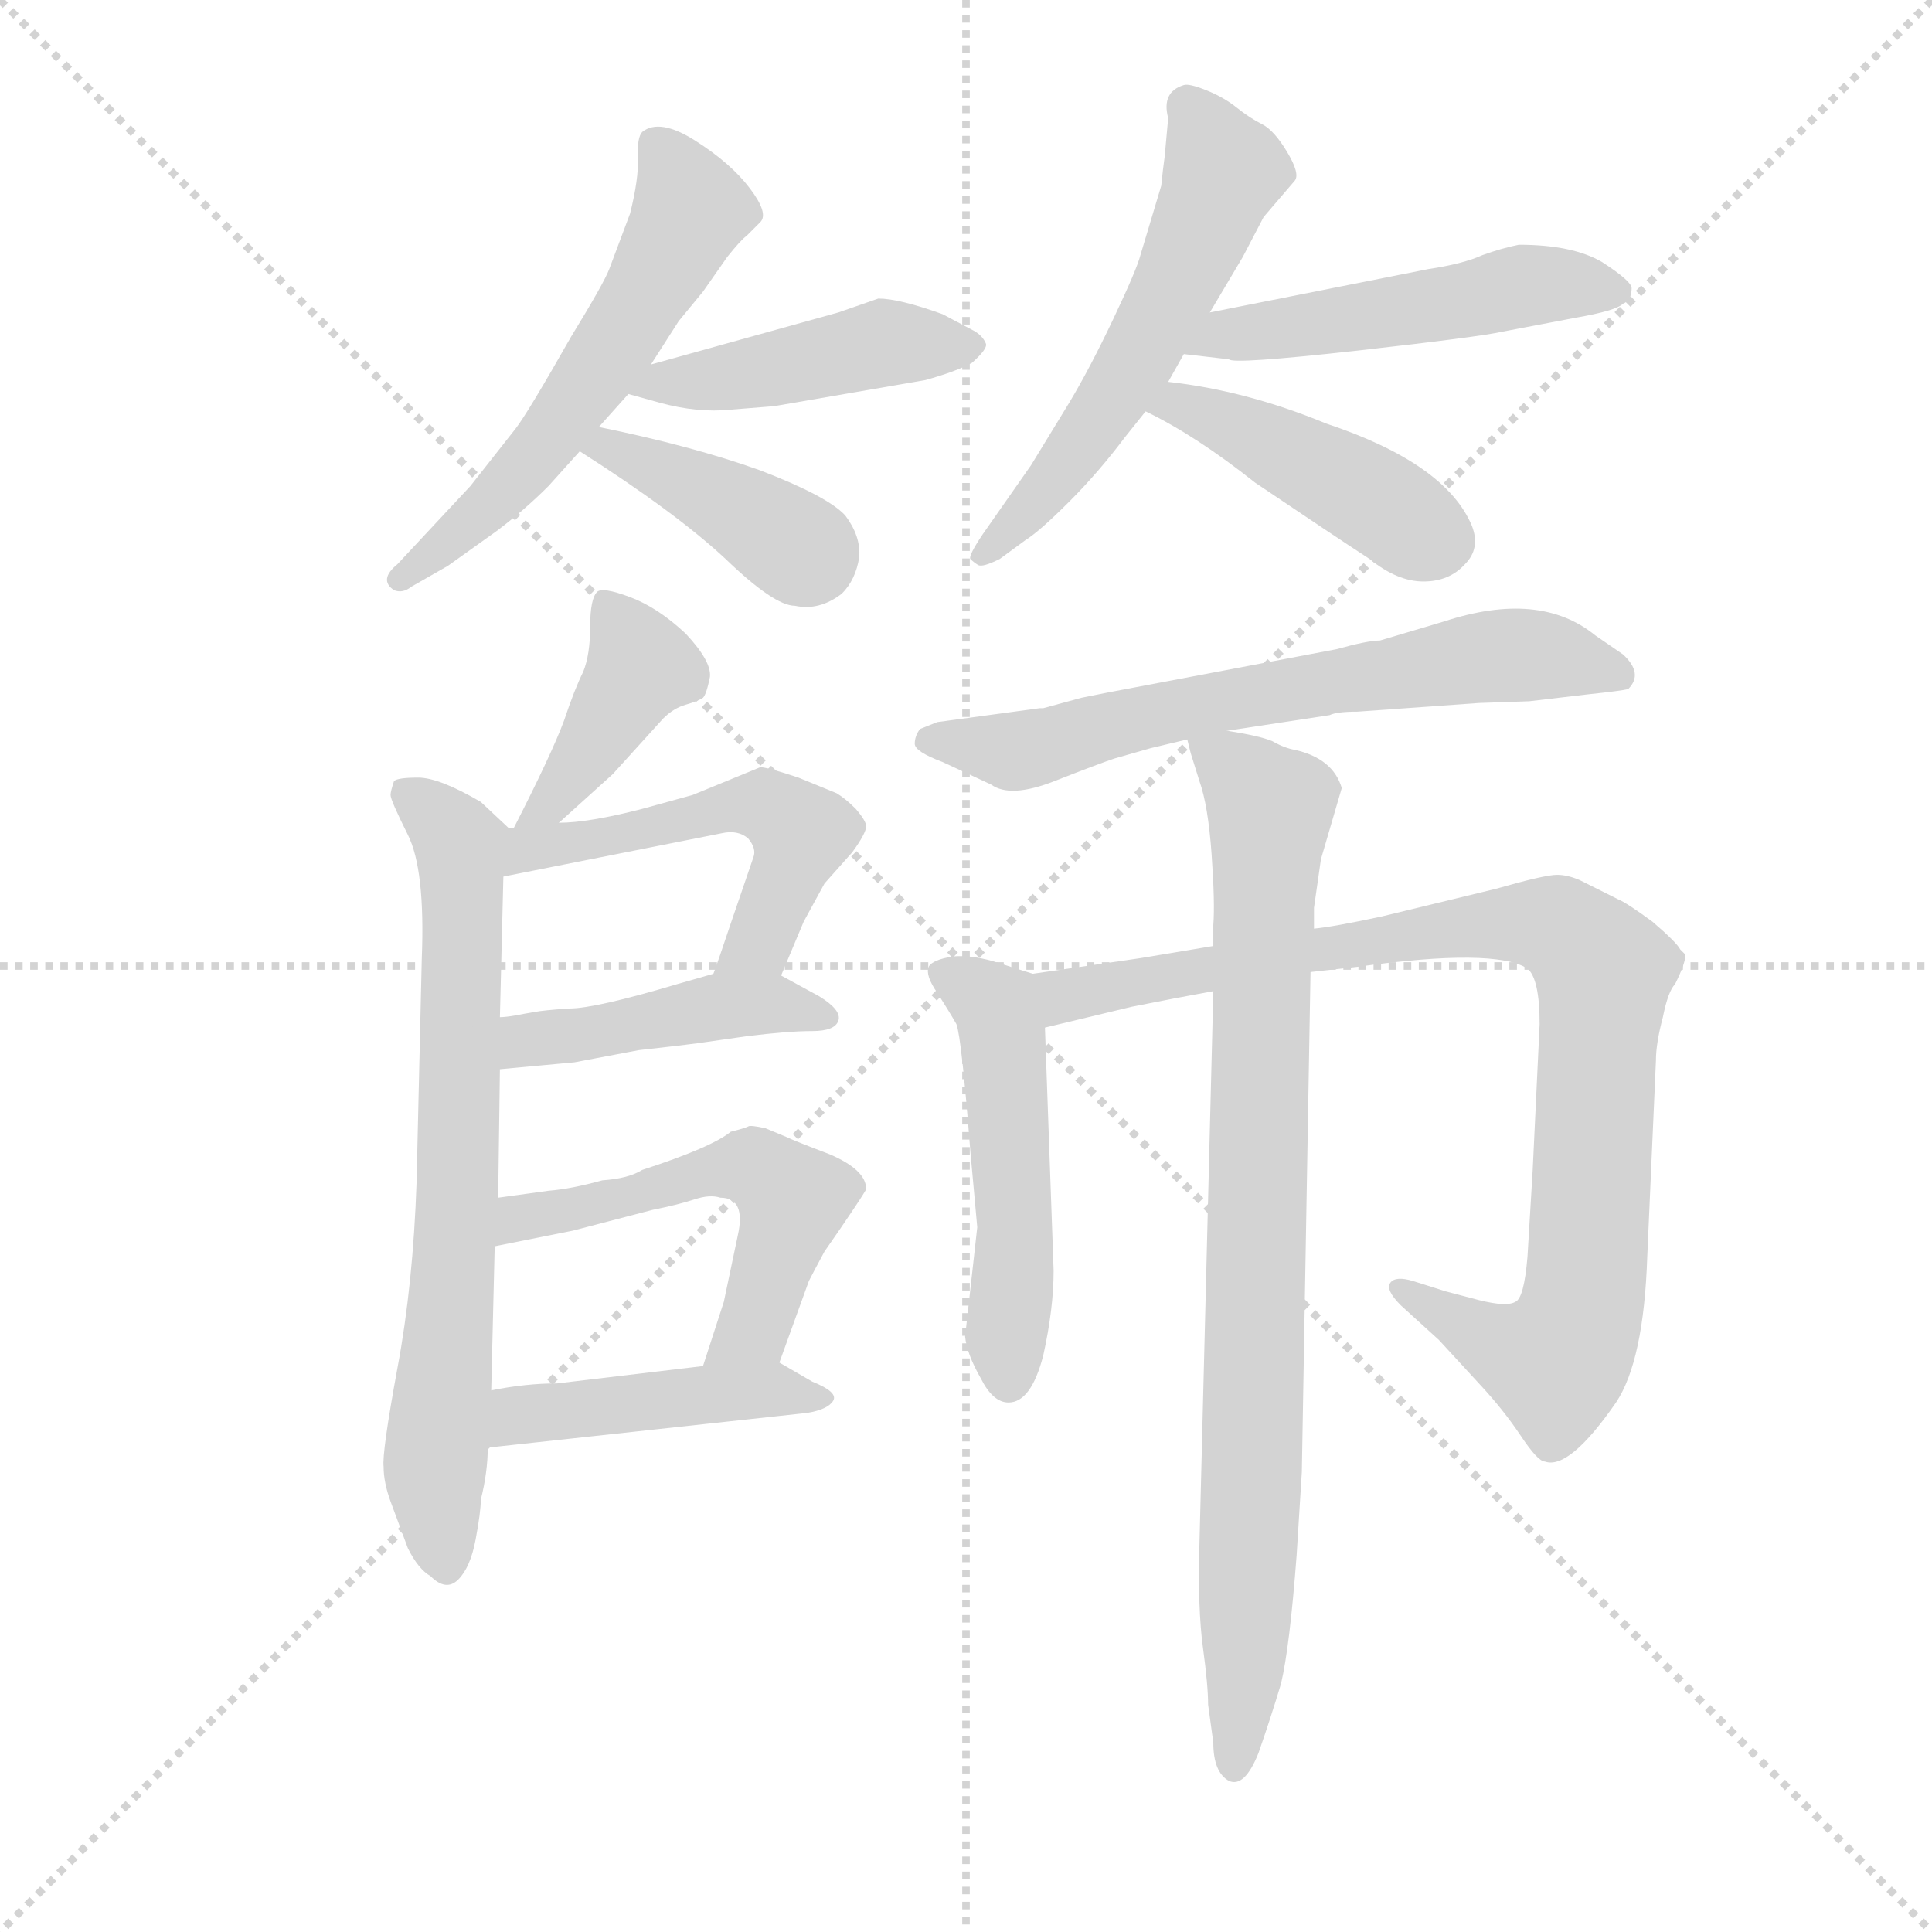 <svg version="1.1" viewBox="0 0 1024 1024" xmlns="http://www.w3.org/2000/svg">
  <g stroke="lightgray" stroke-dasharray="1,1" stroke-width="1" transform="scale(4, 4)">
    <line x1="0" y1="0" x2="256" y2="256"></line>
    <line x1="256" y1="0" x2="0" y2="256"></line>
    <line x1="128" y1="0" x2="128" y2="256"></line>
    <line x1="0" y1="128" x2="256" y2="128"></line>
  </g>
  <g transform="scale(0.92, -0.92) translate(60, -850)">
    <style type="text/css">
      
        @keyframes keyframes0 {
          from {
            stroke: blue;
            stroke-dashoffset: 569;
            stroke-width: 128;
          }
          65% {
            animation-timing-function: step-end;
            stroke: blue;
            stroke-dashoffset: 0;
            stroke-width: 128;
          }
          to {
            stroke: black;
            stroke-width: 1024;
          }
        }
        #make-me-a-hanzi-animation-0 {
          animation: keyframes0 0.713s both;
          animation-delay: 0s;
          animation-timing-function: linear;
        }
      
        @keyframes keyframes1 {
          from {
            stroke: blue;
            stroke-dashoffset: 450;
            stroke-width: 128;
          }
          59% {
            animation-timing-function: step-end;
            stroke: blue;
            stroke-dashoffset: 0;
            stroke-width: 128;
          }
          to {
            stroke: black;
            stroke-width: 1024;
          }
        }
        #make-me-a-hanzi-animation-1 {
          animation: keyframes1 0.616s both;
          animation-delay: 0.713s;
          animation-timing-function: linear;
        }
      
        @keyframes keyframes2 {
          from {
            stroke: blue;
            stroke-dashoffset: 397;
            stroke-width: 128;
          }
          56% {
            animation-timing-function: step-end;
            stroke: blue;
            stroke-dashoffset: 0;
            stroke-width: 128;
          }
          to {
            stroke: black;
            stroke-width: 1024;
          }
        }
        #make-me-a-hanzi-animation-2 {
          animation: keyframes2 0.573s both;
          animation-delay: 1.329s;
          animation-timing-function: linear;
        }
      
        @keyframes keyframes3 {
          from {
            stroke: blue;
            stroke-dashoffset: 558;
            stroke-width: 128;
          }
          64% {
            animation-timing-function: step-end;
            stroke: blue;
            stroke-dashoffset: 0;
            stroke-width: 128;
          }
          to {
            stroke: black;
            stroke-width: 1024;
          }
        }
        #make-me-a-hanzi-animation-3 {
          animation: keyframes3 0.704s both;
          animation-delay: 1.902s;
          animation-timing-function: linear;
        }
      
        @keyframes keyframes4 {
          from {
            stroke: blue;
            stroke-dashoffset: 503;
            stroke-width: 128;
          }
          62% {
            animation-timing-function: step-end;
            stroke: blue;
            stroke-dashoffset: 0;
            stroke-width: 128;
          }
          to {
            stroke: black;
            stroke-width: 1024;
          }
        }
        #make-me-a-hanzi-animation-4 {
          animation: keyframes4 0.659s both;
          animation-delay: 2.606s;
          animation-timing-function: linear;
        }
      
        @keyframes keyframes5 {
          from {
            stroke: blue;
            stroke-dashoffset: 438;
            stroke-width: 128;
          }
          59% {
            animation-timing-function: step-end;
            stroke: blue;
            stroke-dashoffset: 0;
            stroke-width: 128;
          }
          to {
            stroke: black;
            stroke-width: 1024;
          }
        }
        #make-me-a-hanzi-animation-5 {
          animation: keyframes5 0.606s both;
          animation-delay: 3.266s;
          animation-timing-function: linear;
        }
      
        @keyframes keyframes6 {
          from {
            stroke: blue;
            stroke-dashoffset: 409;
            stroke-width: 128;
          }
          57% {
            animation-timing-function: step-end;
            stroke: blue;
            stroke-dashoffset: 0;
            stroke-width: 128;
          }
          to {
            stroke: black;
            stroke-width: 1024;
          }
        }
        #make-me-a-hanzi-animation-6 {
          animation: keyframes6 0.583s both;
          animation-delay: 3.872s;
          animation-timing-function: linear;
        }
      
        @keyframes keyframes7 {
          from {
            stroke: blue;
            stroke-dashoffset: 717;
            stroke-width: 128;
          }
          70% {
            animation-timing-function: step-end;
            stroke: blue;
            stroke-dashoffset: 0;
            stroke-width: 128;
          }
          to {
            stroke: black;
            stroke-width: 1024;
          }
        }
        #make-me-a-hanzi-animation-7 {
          animation: keyframes7 0.833s both;
          animation-delay: 4.455s;
          animation-timing-function: linear;
        }
      
        @keyframes keyframes8 {
          from {
            stroke: blue;
            stroke-dashoffset: 522;
            stroke-width: 128;
          }
          63% {
            animation-timing-function: step-end;
            stroke: blue;
            stroke-dashoffset: 0;
            stroke-width: 128;
          }
          to {
            stroke: black;
            stroke-width: 1024;
          }
        }
        #make-me-a-hanzi-animation-8 {
          animation: keyframes8 0.675s both;
          animation-delay: 5.289s;
          animation-timing-function: linear;
        }
      
        @keyframes keyframes9 {
          from {
            stroke: blue;
            stroke-dashoffset: 444;
            stroke-width: 128;
          }
          59% {
            animation-timing-function: step-end;
            stroke: blue;
            stroke-dashoffset: 0;
            stroke-width: 128;
          }
          to {
            stroke: black;
            stroke-width: 1024;
          }
        }
        #make-me-a-hanzi-animation-9 {
          animation: keyframes9 0.611s both;
          animation-delay: 5.963s;
          animation-timing-function: linear;
        }
      
        @keyframes keyframes10 {
          from {
            stroke: blue;
            stroke-dashoffset: 543;
            stroke-width: 128;
          }
          64% {
            animation-timing-function: step-end;
            stroke: blue;
            stroke-dashoffset: 0;
            stroke-width: 128;
          }
          to {
            stroke: black;
            stroke-width: 1024;
          }
        }
        #make-me-a-hanzi-animation-10 {
          animation: keyframes10 0.692s both;
          animation-delay: 6.575s;
          animation-timing-function: linear;
        }
      
        @keyframes keyframes11 {
          from {
            stroke: blue;
            stroke-dashoffset: 451;
            stroke-width: 128;
          }
          59% {
            animation-timing-function: step-end;
            stroke: blue;
            stroke-dashoffset: 0;
            stroke-width: 128;
          }
          to {
            stroke: black;
            stroke-width: 1024;
          }
        }
        #make-me-a-hanzi-animation-11 {
          animation: keyframes11 0.617s both;
          animation-delay: 7.267s;
          animation-timing-function: linear;
        }
      
        @keyframes keyframes12 {
          from {
            stroke: blue;
            stroke-dashoffset: 662;
            stroke-width: 128;
          }
          68% {
            animation-timing-function: step-end;
            stroke: blue;
            stroke-dashoffset: 0;
            stroke-width: 128;
          }
          to {
            stroke: black;
            stroke-width: 1024;
          }
        }
        #make-me-a-hanzi-animation-12 {
          animation: keyframes12 0.789s both;
          animation-delay: 7.884s;
          animation-timing-function: linear;
        }
      
        @keyframes keyframes13 {
          from {
            stroke: blue;
            stroke-dashoffset: 507;
            stroke-width: 128;
          }
          62% {
            animation-timing-function: step-end;
            stroke: blue;
            stroke-dashoffset: 0;
            stroke-width: 128;
          }
          to {
            stroke: black;
            stroke-width: 1024;
          }
        }
        #make-me-a-hanzi-animation-13 {
          animation: keyframes13 0.663s both;
          animation-delay: 8.672s;
          animation-timing-function: linear;
        }
      
        @keyframes keyframes14 {
          from {
            stroke: blue;
            stroke-dashoffset: 918;
            stroke-width: 128;
          }
          75% {
            animation-timing-function: step-end;
            stroke: blue;
            stroke-dashoffset: 0;
            stroke-width: 128;
          }
          to {
            stroke: black;
            stroke-width: 1024;
          }
        }
        #make-me-a-hanzi-animation-14 {
          animation: keyframes14 0.997s both;
          animation-delay: 9.335s;
          animation-timing-function: linear;
        }
      
        @keyframes keyframes15 {
          from {
            stroke: blue;
            stroke-dashoffset: 862;
            stroke-width: 128;
          }
          74% {
            animation-timing-function: step-end;
            stroke: blue;
            stroke-dashoffset: 0;
            stroke-width: 128;
          }
          to {
            stroke: black;
            stroke-width: 1024;
          }
        }
        #make-me-a-hanzi-animation-15 {
          animation: keyframes15 0.951s both;
          animation-delay: 10.332s;
          animation-timing-function: linear;
        }
      
    </style>
    
      <path d="M 285 604 L 302 623 L 315 640 L 331 665 L 345 682 L 359 702 Q 367 712 370 714 L 378 722 Q 383 727 372 741.5 Q 361 756 340.5 769 Q 320 782 310 774 Q 307 771 307.5 759 Q 308 747 303 727 L 291 695 Q 288 687 269 656 Q 244 612 237 603 L 211 570 L 169 525 Q 158 516 167 510 Q 172 508 177 512 L 198 524 L 226 544 Q 242 556 256 570 L 274 590 L 285 604 Z" fill="lightgray"></path>
    
      <path d="M 302 623 L 320 618 Q 342 612 361 614 L 386 616 L 473 631 Q 491 636 500 641 Q 509 649 508 652 Q 506 657 500 660 L 483 669 Q 458 678 446 678 L 423 670 L 315 640 C 286 632 278 630 302 623 Z" fill="lightgray"></path>
    
      <path d="M 274 590 Q 329 555 358 528 Q 386 501 398 501 Q 412 498 425 508 Q 433 516 435 529 Q 436 541 427 553 Q 417 564 378 579 Q 339 593 285 604 C 256 610 249 606 274 590 Z" fill="lightgray"></path>
    
      <path d="M 613 630 L 622 646 L 637 670 L 656 702 L 668 725 L 686 746 Q 689 750 681.5 762.5 Q 674 775 667 778.5 Q 660 782 652.5 788 Q 645 794 635 798 Q 625 802 622 801 Q 609 797 613 782 L 611 760 Q 610 753 609 743 L 597 703 Q 595 695 581.5 666.5 Q 568 638 556 618 L 534 582 L 506 542 Q 498 530 499 528 Q 501 526 503.5 524.5 Q 506 523 516 528 L 531 539 Q 539 544 556 561 Q 573 578 588 598 L 600 613 L 613 630 Z" fill="lightgray"></path>
    
      <path d="M 622 646 L 648 643 Q 650 640 722 648 Q 793 656 806 659 L 848 667 Q 871 671 875 675 Q 880 677 880 684 Q 880 688 863 699 Q 846 709 815 709 Q 805 707 794 703 Q 783 698 763 695 L 637 670 C 608 664 592 649 622 646 Z" fill="lightgray"></path>
    
      <path d="M 600 613 Q 629 599 663 572 Q 709 541 729 528 Q 745 515 760 515 Q 775 515 784 525 Q 793 534 788 547 Q 773 583 704 606 Q 658 625 613 630 C 583 634 573 626 600 613 Z" fill="lightgray"></path>
    
      <path d="M 262 376 L 293 404 L 322 436 Q 328 442 335 444 Q 342 446 345 448 Q 347 450 349 460 Q 350 469 335 485 Q 319 500 303 506 Q 287 512 284 509 Q 280 505 280 489 Q 280 473 276 463 Q 271 453 265 435 Q 258 416 236 373 C 222 346 240 356 262 376 Z" fill="lightgray"></path>
    
      <path d="M 223 49 L 225 132 L 227 160 L 228 234 L 228 264 L 230 345 C 231 375 235 371 233 373 L 217 388 Q 193 402 181 402 Q 169 402 167 400 Q 165 394 165 392 Q 165 389 175 369 Q 185 349 183 298 L 180 169 Q 178 110 169 62 Q 160 13 161 5 Q 161 -4 165 -15 L 175 -42 Q 181 -54 188 -58 Q 197 -67 204 -60 Q 211 -53 214 -37 Q 217 -21 217 -14 Q 221 2 221 16 L 223 49 Z" fill="lightgray"></path>
    
      <path d="M 230 345 L 356 370 Q 365 372 371 367 Q 376 361 374 356 L 361 318 Q 354 297 351 289 C 341 261 378 260 390 288 L 403 319 L 415 341 L 431 359 Q 439 370 439 374 Q 439 377 433 384 Q 427 390 422 393 Q 417 395 400 402 Q 382 408 378 408 L 339 392 L 310 384 Q 279 376 262 376 L 236 373 L 233 373 C 203 371 201 339 230 345 Z" fill="lightgray"></path>
    
      <path d="M 351 289 L 330 283 Q 283 269 268 269 Q 253 268 248 267 Q 242 266 237 265 Q 231 264 228 264 C 198 261 198 231 228 234 L 271 238 L 308 245 Q 335 248 342 249 L 370 253 Q 394 256 408 256 Q 421 256 423 262 Q 425 268 412 276 L 390 288 C 375 296 375 296 351 289 Z" fill="lightgray"></path>
    
      <path d="M 225 132 L 270 141 L 316 153 Q 331 156 340 159 Q 349 162 355 160 Q 370 160 365 138 L 357 100 L 345 63 C 336 34 379 37 389 65 L 406 112 Q 408 116 415 129 L 424 142 Q 439 164 439 165 Q 439 176 418 185 Q 397 193 393 195 L 381 200 Q 372 202 371 201 Q 369 200 361 198 Q 350 189 310 176 Q 302 171 287 170 Q 269 165 256 164 L 227 160 C 197 156 196 126 225 132 Z" fill="lightgray"></path>
    
      <path d="M 345 63 L 261 53 Q 243 53 223 49 C 194 44 191 13 221 16 L 405 36 Q 417 38 420 43 Q 423 48 408 54 L 389 65 C 384 68 375 67 345 63 Z" fill="lightgray"></path>
    
      <path d="M 792 445 L 821 446 L 855 450 Q 874 452 878 453 Q 887 462 875 473 L 859 484 Q 827 510 772 492 L 735 481 Q 728 481 710 476 L 578 451 Q 573 450 563 448 L 541 442 L 539 442 L 480 434 L 470 430 Q 467 426 467 421.5 Q 467 417 483 411 L 511 398 Q 522 390 547.5 400 Q 573 410 582 413 L 603 419 L 624 424 L 647 429 L 706 438 Q 710 440 722 440 L 792 445 Z" fill="lightgray"></path>
    
      <path d="M 535 289 L 516 295 Q 501 300 489 299 Q 477 297 475 293 Q 473 288 480 278 Q 487 267 491 260 Q 494 252 499 187 L 503 143 L 496 80 Q 497 70 505 56 Q 512 42 521 42 Q 534 42 541 69 Q 547 96 547 118 L 542 258 C 541 287 541 287 535 289 Z" fill="lightgray"></path>
    
      <path d="M 639 305 L 597 298 L 535 289 C 505 285 513 251 542 258 L 592 270 Q 617 275 639 279 L 695 290 L 722 293 Q 801 304 820 292 Q 827 286 827 260 L 823 176 L 820 126 Q 818 102 813 100 Q 808 97 792 101 L 773 106 L 754 112 Q 744 115 741 111 Q 738 107 747 98 L 769 78 L 792 53 Q 806 38 816 23 Q 826 8 830 8 Q 844 3 871 42 Q 887 66 889 126 L 894 239 Q 894 249 898 264 Q 901 279 905 283 Q 911 295 911 300 L 908 303 Q 906 307 892 319 Q 877 330 872 332 L 850 343 Q 843 346 837 346 Q 830 346 802 338 L 736 322 Q 708 316 697 315 L 639 305 Z" fill="lightgray"></path>
    
      <path d="M 624 424 L 626 416 L 631 400 Q 636 386 638 358 Q 640 330 639 317 L 639 305 L 639 279 L 631 -40 Q 630 -77 633 -99 Q 636 -121 636 -132 L 639 -154 Q 639 -171 648 -176 Q 657 -180 665 -160 Q 672 -140 678 -120 Q 683 -99 687 -46 L 690 2 L 695 290 L 697 315 L 697 327 L 701 355 L 713 396 Q 708 413 686 418 Q 680 419 673 423 Q 666 426 647 429 C 621 434 621 434 624 424 Z" fill="lightgray"></path>
    
    
      <clipPath id="make-me-a-hanzi-clip-0">
        <path d="M 285 604 L 302 623 L 315 640 L 331 665 L 345 682 L 359 702 Q 367 712 370 714 L 378 722 Q 383 727 372 741.5 Q 361 756 340.5 769 Q 320 782 310 774 Q 307 771 307.5 759 Q 308 747 303 727 L 291 695 Q 288 687 269 656 Q 244 612 237 603 L 211 570 L 169 525 Q 158 516 167 510 Q 172 508 177 512 L 198 524 L 226 544 Q 242 556 256 570 L 274 590 L 285 604 Z"></path>
      </clipPath>
      <path clip-path="url(#make-me-a-hanzi-clip-0)" d="M 319 765 L 337 732 L 321 695 L 255 596 L 222 559 L 171 517" fill="none" id="make-me-a-hanzi-animation-0" stroke-dasharray="441 882" stroke-linecap="round"></path>
    
      <clipPath id="make-me-a-hanzi-clip-1">
        <path d="M 302 623 L 320 618 Q 342 612 361 614 L 386 616 L 473 631 Q 491 636 500 641 Q 509 649 508 652 Q 506 657 500 660 L 483 669 Q 458 678 446 678 L 423 670 L 315 640 C 286 632 278 630 302 623 Z"></path>
      </clipPath>
      <path clip-path="url(#make-me-a-hanzi-clip-1)" d="M 308 625 L 447 652 L 499 651" fill="none" id="make-me-a-hanzi-animation-1" stroke-dasharray="322 644" stroke-linecap="round"></path>
    
      <clipPath id="make-me-a-hanzi-clip-2">
        <path d="M 274 590 Q 329 555 358 528 Q 386 501 398 501 Q 412 498 425 508 Q 433 516 435 529 Q 436 541 427 553 Q 417 564 378 579 Q 339 593 285 604 C 256 610 249 606 274 590 Z"></path>
      </clipPath>
      <path clip-path="url(#make-me-a-hanzi-clip-2)" d="M 284 588 L 291 592 L 330 575 L 407 528" fill="none" id="make-me-a-hanzi-animation-2" stroke-dasharray="269 538" stroke-linecap="round"></path>
    
      <clipPath id="make-me-a-hanzi-clip-3">
        <path d="M 613 630 L 622 646 L 637 670 L 656 702 L 668 725 L 686 746 Q 689 750 681.5 762.5 Q 674 775 667 778.5 Q 660 782 652.5 788 Q 645 794 635 798 Q 625 802 622 801 Q 609 797 613 782 L 611 760 Q 610 753 609 743 L 597 703 Q 595 695 581.5 666.5 Q 568 638 556 618 L 534 582 L 506 542 Q 498 530 499 528 Q 501 526 503.5 524.5 Q 506 523 516 528 L 531 539 Q 539 544 556 561 Q 573 578 588 598 L 600 613 L 613 630 Z"></path>
      </clipPath>
      <path clip-path="url(#make-me-a-hanzi-clip-3)" d="M 625 788 L 645 751 L 619 688 L 556 585 L 507 533" fill="none" id="make-me-a-hanzi-animation-3" stroke-dasharray="430 860" stroke-linecap="round"></path>
    
      <clipPath id="make-me-a-hanzi-clip-4">
        <path d="M 622 646 L 648 643 Q 650 640 722 648 Q 793 656 806 659 L 848 667 Q 871 671 875 675 Q 880 677 880 684 Q 880 688 863 699 Q 846 709 815 709 Q 805 707 794 703 Q 783 698 763 695 L 637 670 C 608 664 592 649 622 646 Z"></path>
      </clipPath>
      <path clip-path="url(#make-me-a-hanzi-clip-4)" d="M 629 650 L 647 658 L 731 667 L 821 686 L 872 682" fill="none" id="make-me-a-hanzi-animation-4" stroke-dasharray="375 750" stroke-linecap="round"></path>
    
      <clipPath id="make-me-a-hanzi-clip-5">
        <path d="M 600 613 Q 629 599 663 572 Q 709 541 729 528 Q 745 515 760 515 Q 775 515 784 525 Q 793 534 788 547 Q 773 583 704 606 Q 658 625 613 630 C 583 634 573 626 600 613 Z"></path>
      </clipPath>
      <path clip-path="url(#make-me-a-hanzi-clip-5)" d="M 608 614 L 619 618 L 647 607 L 770 539" fill="none" id="make-me-a-hanzi-animation-5" stroke-dasharray="310 620" stroke-linecap="round"></path>
    
      <clipPath id="make-me-a-hanzi-clip-6">
        <path d="M 262 376 L 293 404 L 322 436 Q 328 442 335 444 Q 342 446 345 448 Q 347 450 349 460 Q 350 469 335 485 Q 319 500 303 506 Q 287 512 284 509 Q 280 505 280 489 Q 280 473 276 463 Q 271 453 265 435 Q 258 416 236 373 C 222 346 240 356 262 376 Z"></path>
      </clipPath>
      <path clip-path="url(#make-me-a-hanzi-clip-6)" d="M 288 503 L 309 465 L 259 390 L 242 380" fill="none" id="make-me-a-hanzi-animation-6" stroke-dasharray="281 562" stroke-linecap="round"></path>
    
      <clipPath id="make-me-a-hanzi-clip-7">
        <path d="M 223 49 L 225 132 L 227 160 L 228 234 L 228 264 L 230 345 C 231 375 235 371 233 373 L 217 388 Q 193 402 181 402 Q 169 402 167 400 Q 165 394 165 392 Q 165 389 175 369 Q 185 349 183 298 L 180 169 Q 178 110 169 62 Q 160 13 161 5 Q 161 -4 165 -15 L 175 -42 Q 181 -54 188 -58 Q 197 -67 204 -60 Q 211 -53 214 -37 Q 217 -21 217 -14 Q 221 2 221 16 L 223 49 Z"></path>
      </clipPath>
      <path clip-path="url(#make-me-a-hanzi-clip-7)" d="M 175 394 L 204 366 L 206 355 L 204 168 L 190 4 L 197 -53" fill="none" id="make-me-a-hanzi-animation-7" stroke-dasharray="589 1178" stroke-linecap="round"></path>
    
      <clipPath id="make-me-a-hanzi-clip-8">
        <path d="M 230 345 L 356 370 Q 365 372 371 367 Q 376 361 374 356 L 361 318 Q 354 297 351 289 C 341 261 378 260 390 288 L 403 319 L 415 341 L 431 359 Q 439 370 439 374 Q 439 377 433 384 Q 427 390 422 393 Q 417 395 400 402 Q 382 408 378 408 L 339 392 L 310 384 Q 279 376 262 376 L 236 373 L 233 373 C 203 371 201 339 230 345 Z"></path>
      </clipPath>
      <path clip-path="url(#make-me-a-hanzi-clip-8)" d="M 236 351 L 257 364 L 350 383 L 385 384 L 401 369 L 400 363 L 377 308 L 358 293" fill="none" id="make-me-a-hanzi-animation-8" stroke-dasharray="394 788" stroke-linecap="round"></path>
    
      <clipPath id="make-me-a-hanzi-clip-9">
        <path d="M 351 289 L 330 283 Q 283 269 268 269 Q 253 268 248 267 Q 242 266 237 265 Q 231 264 228 264 C 198 261 198 231 228 234 L 271 238 L 308 245 Q 335 248 342 249 L 370 253 Q 394 256 408 256 Q 421 256 423 262 Q 425 268 412 276 L 390 288 C 375 296 375 296 351 289 Z"></path>
      </clipPath>
      <path clip-path="url(#make-me-a-hanzi-clip-9)" d="M 235 242 L 244 251 L 351 270 L 383 272 L 417 264" fill="none" id="make-me-a-hanzi-animation-9" stroke-dasharray="316 632" stroke-linecap="round"></path>
    
      <clipPath id="make-me-a-hanzi-clip-10">
        <path d="M 225 132 L 270 141 L 316 153 Q 331 156 340 159 Q 349 162 355 160 Q 370 160 365 138 L 357 100 L 345 63 C 336 34 379 37 389 65 L 406 112 Q 408 116 415 129 L 424 142 Q 439 164 439 165 Q 439 176 418 185 Q 397 193 393 195 L 381 200 Q 372 202 371 201 Q 369 200 361 198 Q 350 189 310 176 Q 302 171 287 170 Q 269 165 256 164 L 227 160 C 197 156 196 126 225 132 Z"></path>
      </clipPath>
      <path clip-path="url(#make-me-a-hanzi-clip-10)" d="M 231 139 L 239 149 L 275 153 L 355 177 L 378 176 L 397 159 L 374 85 L 352 67" fill="none" id="make-me-a-hanzi-animation-10" stroke-dasharray="415 830" stroke-linecap="round"></path>
    
      <clipPath id="make-me-a-hanzi-clip-11">
        <path d="M 345 63 L 261 53 Q 243 53 223 49 C 194 44 191 13 221 16 L 405 36 Q 417 38 420 43 Q 423 48 408 54 L 389 65 C 384 68 375 67 345 63 Z"></path>
      </clipPath>
      <path clip-path="url(#make-me-a-hanzi-clip-11)" d="M 228 21 L 239 34 L 298 42 L 386 50 L 415 44" fill="none" id="make-me-a-hanzi-animation-11" stroke-dasharray="323 646" stroke-linecap="round"></path>
    
      <clipPath id="make-me-a-hanzi-clip-12">
        <path d="M 792 445 L 821 446 L 855 450 Q 874 452 878 453 Q 887 462 875 473 L 859 484 Q 827 510 772 492 L 735 481 Q 728 481 710 476 L 578 451 Q 573 450 563 448 L 541 442 L 539 442 L 480 434 L 470 430 Q 467 426 467 421.5 Q 467 417 483 411 L 511 398 Q 522 390 547.5 400 Q 573 410 582 413 L 603 419 L 624 424 L 647 429 L 706 438 Q 710 440 722 440 L 792 445 Z"></path>
      </clipPath>
      <path clip-path="url(#make-me-a-hanzi-clip-12)" d="M 475 424 L 525 417 L 632 444 L 787 471 L 833 472 L 873 461" fill="none" id="make-me-a-hanzi-animation-12" stroke-dasharray="534 1068" stroke-linecap="round"></path>
    
      <clipPath id="make-me-a-hanzi-clip-13">
        <path d="M 535 289 L 516 295 Q 501 300 489 299 Q 477 297 475 293 Q 473 288 480 278 Q 487 267 491 260 Q 494 252 499 187 L 503 143 L 496 80 Q 497 70 505 56 Q 512 42 521 42 Q 534 42 541 69 Q 547 96 547 118 L 542 258 C 541 287 541 287 535 289 Z"></path>
      </clipPath>
      <path clip-path="url(#make-me-a-hanzi-clip-13)" d="M 485 288 L 514 270 L 517 260 L 525 141 L 521 54" fill="none" id="make-me-a-hanzi-animation-13" stroke-dasharray="379 758" stroke-linecap="round"></path>
    
      <clipPath id="make-me-a-hanzi-clip-14">
        <path d="M 639 305 L 597 298 L 535 289 C 505 285 513 251 542 258 L 592 270 Q 617 275 639 279 L 695 290 L 722 293 Q 801 304 820 292 Q 827 286 827 260 L 823 176 L 820 126 Q 818 102 813 100 Q 808 97 792 101 L 773 106 L 754 112 Q 744 115 741 111 Q 738 107 747 98 L 769 78 L 792 53 Q 806 38 816 23 Q 826 8 830 8 Q 844 3 871 42 Q 887 66 889 126 L 894 239 Q 894 249 898 264 Q 901 279 905 283 Q 911 295 911 300 L 908 303 Q 906 307 892 319 Q 877 330 872 332 L 850 343 Q 843 346 837 346 Q 830 346 802 338 L 736 322 Q 708 316 697 315 L 639 305 Z"></path>
      </clipPath>
      <path clip-path="url(#make-me-a-hanzi-clip-14)" d="M 544 283 L 554 276 L 692 303 L 816 319 L 837 316 L 852 305 L 864 281 L 855 118 L 845 78 L 836 65 L 820 69 L 748 106" fill="none" id="make-me-a-hanzi-animation-14" stroke-dasharray="790 1580" stroke-linecap="round"></path>
    
      <clipPath id="make-me-a-hanzi-clip-15">
        <path d="M 624 424 L 626 416 L 631 400 Q 636 386 638 358 Q 640 330 639 317 L 639 305 L 639 279 L 631 -40 Q 630 -77 633 -99 Q 636 -121 636 -132 L 639 -154 Q 639 -171 648 -176 Q 657 -180 665 -160 Q 672 -140 678 -120 Q 683 -99 687 -46 L 690 2 L 695 290 L 697 315 L 697 327 L 701 355 L 713 396 Q 708 413 686 418 Q 680 419 673 423 Q 666 426 647 429 C 621 434 621 434 624 424 Z"></path>
      </clipPath>
      <path clip-path="url(#make-me-a-hanzi-clip-15)" d="M 631 421 L 672 384 L 657 -121 L 651 -166" fill="none" id="make-me-a-hanzi-animation-15" stroke-dasharray="734 1468" stroke-linecap="round"></path>
    
  </g>
</svg>
